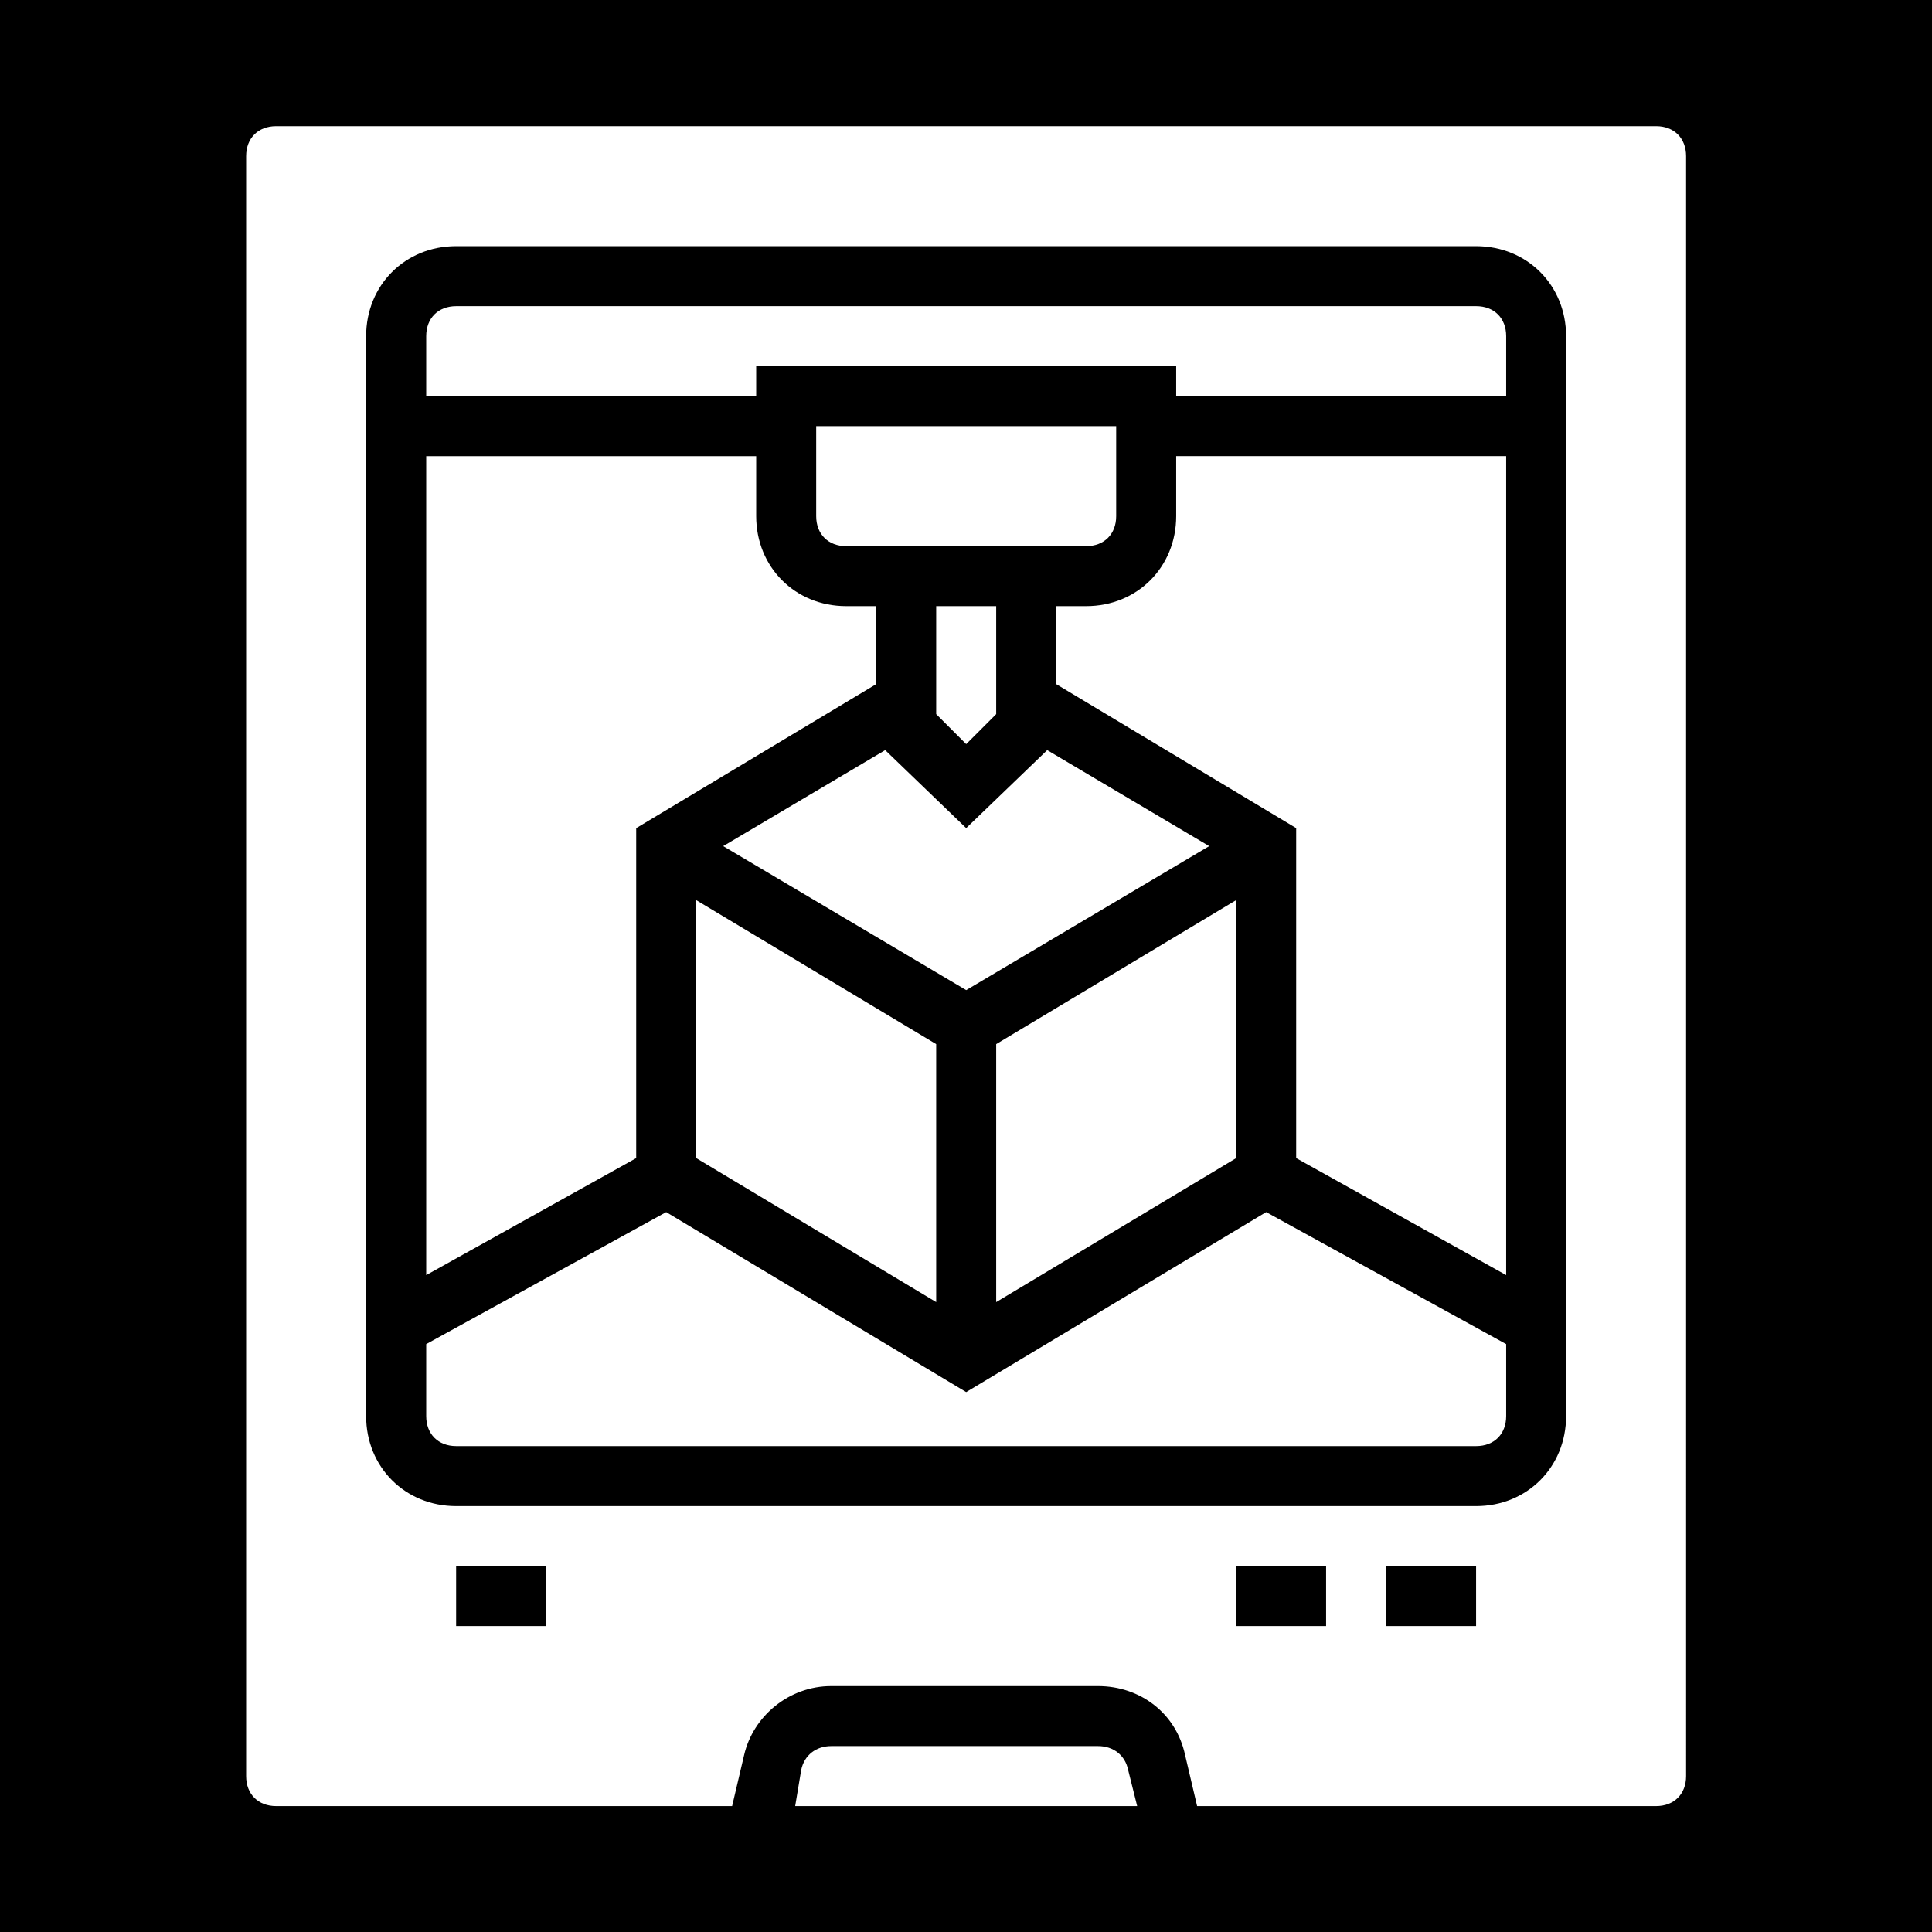 <svg viewBox="0 0 512 512" style="height:512px;width:512px" xmlns="http://www.w3.org/2000/svg"><defs><filter style="color-interpolation-filters:sRGB" id="a" x="-.04" y="-.034" width="1.08" height="1.069"><feFlood flood-opacity="1" flood-color="#3A3F5E" result="flood"/><feComposite in="flood" in2="SourceGraphic" operator="out" result="composite1"/><feGaussianBlur in="composite1" stdDeviation="15" result="blur"/><feOffset result="offset"/><feComposite in="offset" in2="SourceGraphic" operator="atop" result="composite2"/></filter></defs><path d="M0 0h512v512H0z" fill="#0000"/><g transform="translate(1.65 1.631) scale(.424)" style="fill:#fff;fill-opacity:1;filter:url(#a)"><path d="M618.75 442.5V375h-37.5v67.5L600 461.25ZM431.25 720l150 90V648.75l-150-90zm337.5 0V558.75l-150 90V810Z" style="fill:#fff;fill-opacity:1"/><path d="m393.75 513.75 150-90V375H525c-31.875 0-56.25-24.375-56.25-56.25v-37.5H262.5v511.88l131.25-73.125z" style="fill:#fff;fill-opacity:1"/><path d="M600 513.75 549.375 465l-101.25 60 151.88 90 151.88-90-101.25-60zm82.5 573.75H515.62c-9.375 0-16.875 5.625-18.75 15l-3.75 22.5h213.75l-5.625-22.5c-1.875-9.375-9.375-15-18.75-15z" style="fill:#fff;fill-opacity:1"/><path d="M1031.2 75H168.7c-11.25 0-18.75 7.5-18.75 18.75v1012.5c0 11.25 7.5 18.75 18.75 18.75h285l7.5-31.875c5.625-24.375 28.125-43.125 54.375-43.125h166.88c26.25 0 48.75 16.875 54.375 43.125l7.5 31.875h286.88c11.25 0 18.75-7.5 18.75-18.75V93.75c0-11.25-7.5-18.75-18.75-18.75Zm-693.75 937.5H281.2V975h56.25zm487.5 0H768.7V975h56.25zm93.75 0h-56.25V975h56.25zm56.25-131.25c0 31.875-24.375 56.25-56.25 56.25H281.2c-31.875 0-56.25-24.375-56.25-56.25v-675c0-31.875 24.375-56.25 56.25-56.25h637.5c31.875 0 56.25 24.375 56.25 56.25z" style="fill:#fff;fill-opacity:1"/><path d="M918.75 187.5h-637.5c-11.25 0-18.75 7.5-18.75 18.75v37.5h206.25V225h262.5v18.75H937.5v-37.5c0-11.25-7.5-18.75-18.75-18.75Zm-187.5 131.25c0 31.875-24.375 56.25-56.25 56.25h-18.75v48.75l150 90V720l131.25 73.125v-511.88H731.25Z" style="fill:#fff;fill-opacity:1"/><path d="M693.75 318.75V262.5h-187.5v56.25c0 11.25 7.5 18.75 18.75 18.75h150c11.25 0 18.75-7.5 18.75-18.75zM600 866.25l-187.5-112.5-150 82.5v45c0 11.25 7.5 18.75 18.75 18.75h637.5c11.25 0 18.75-7.5 18.75-18.75v-45l-150-82.5z" style="fill:#fff;fill-opacity:1"/></g></svg>